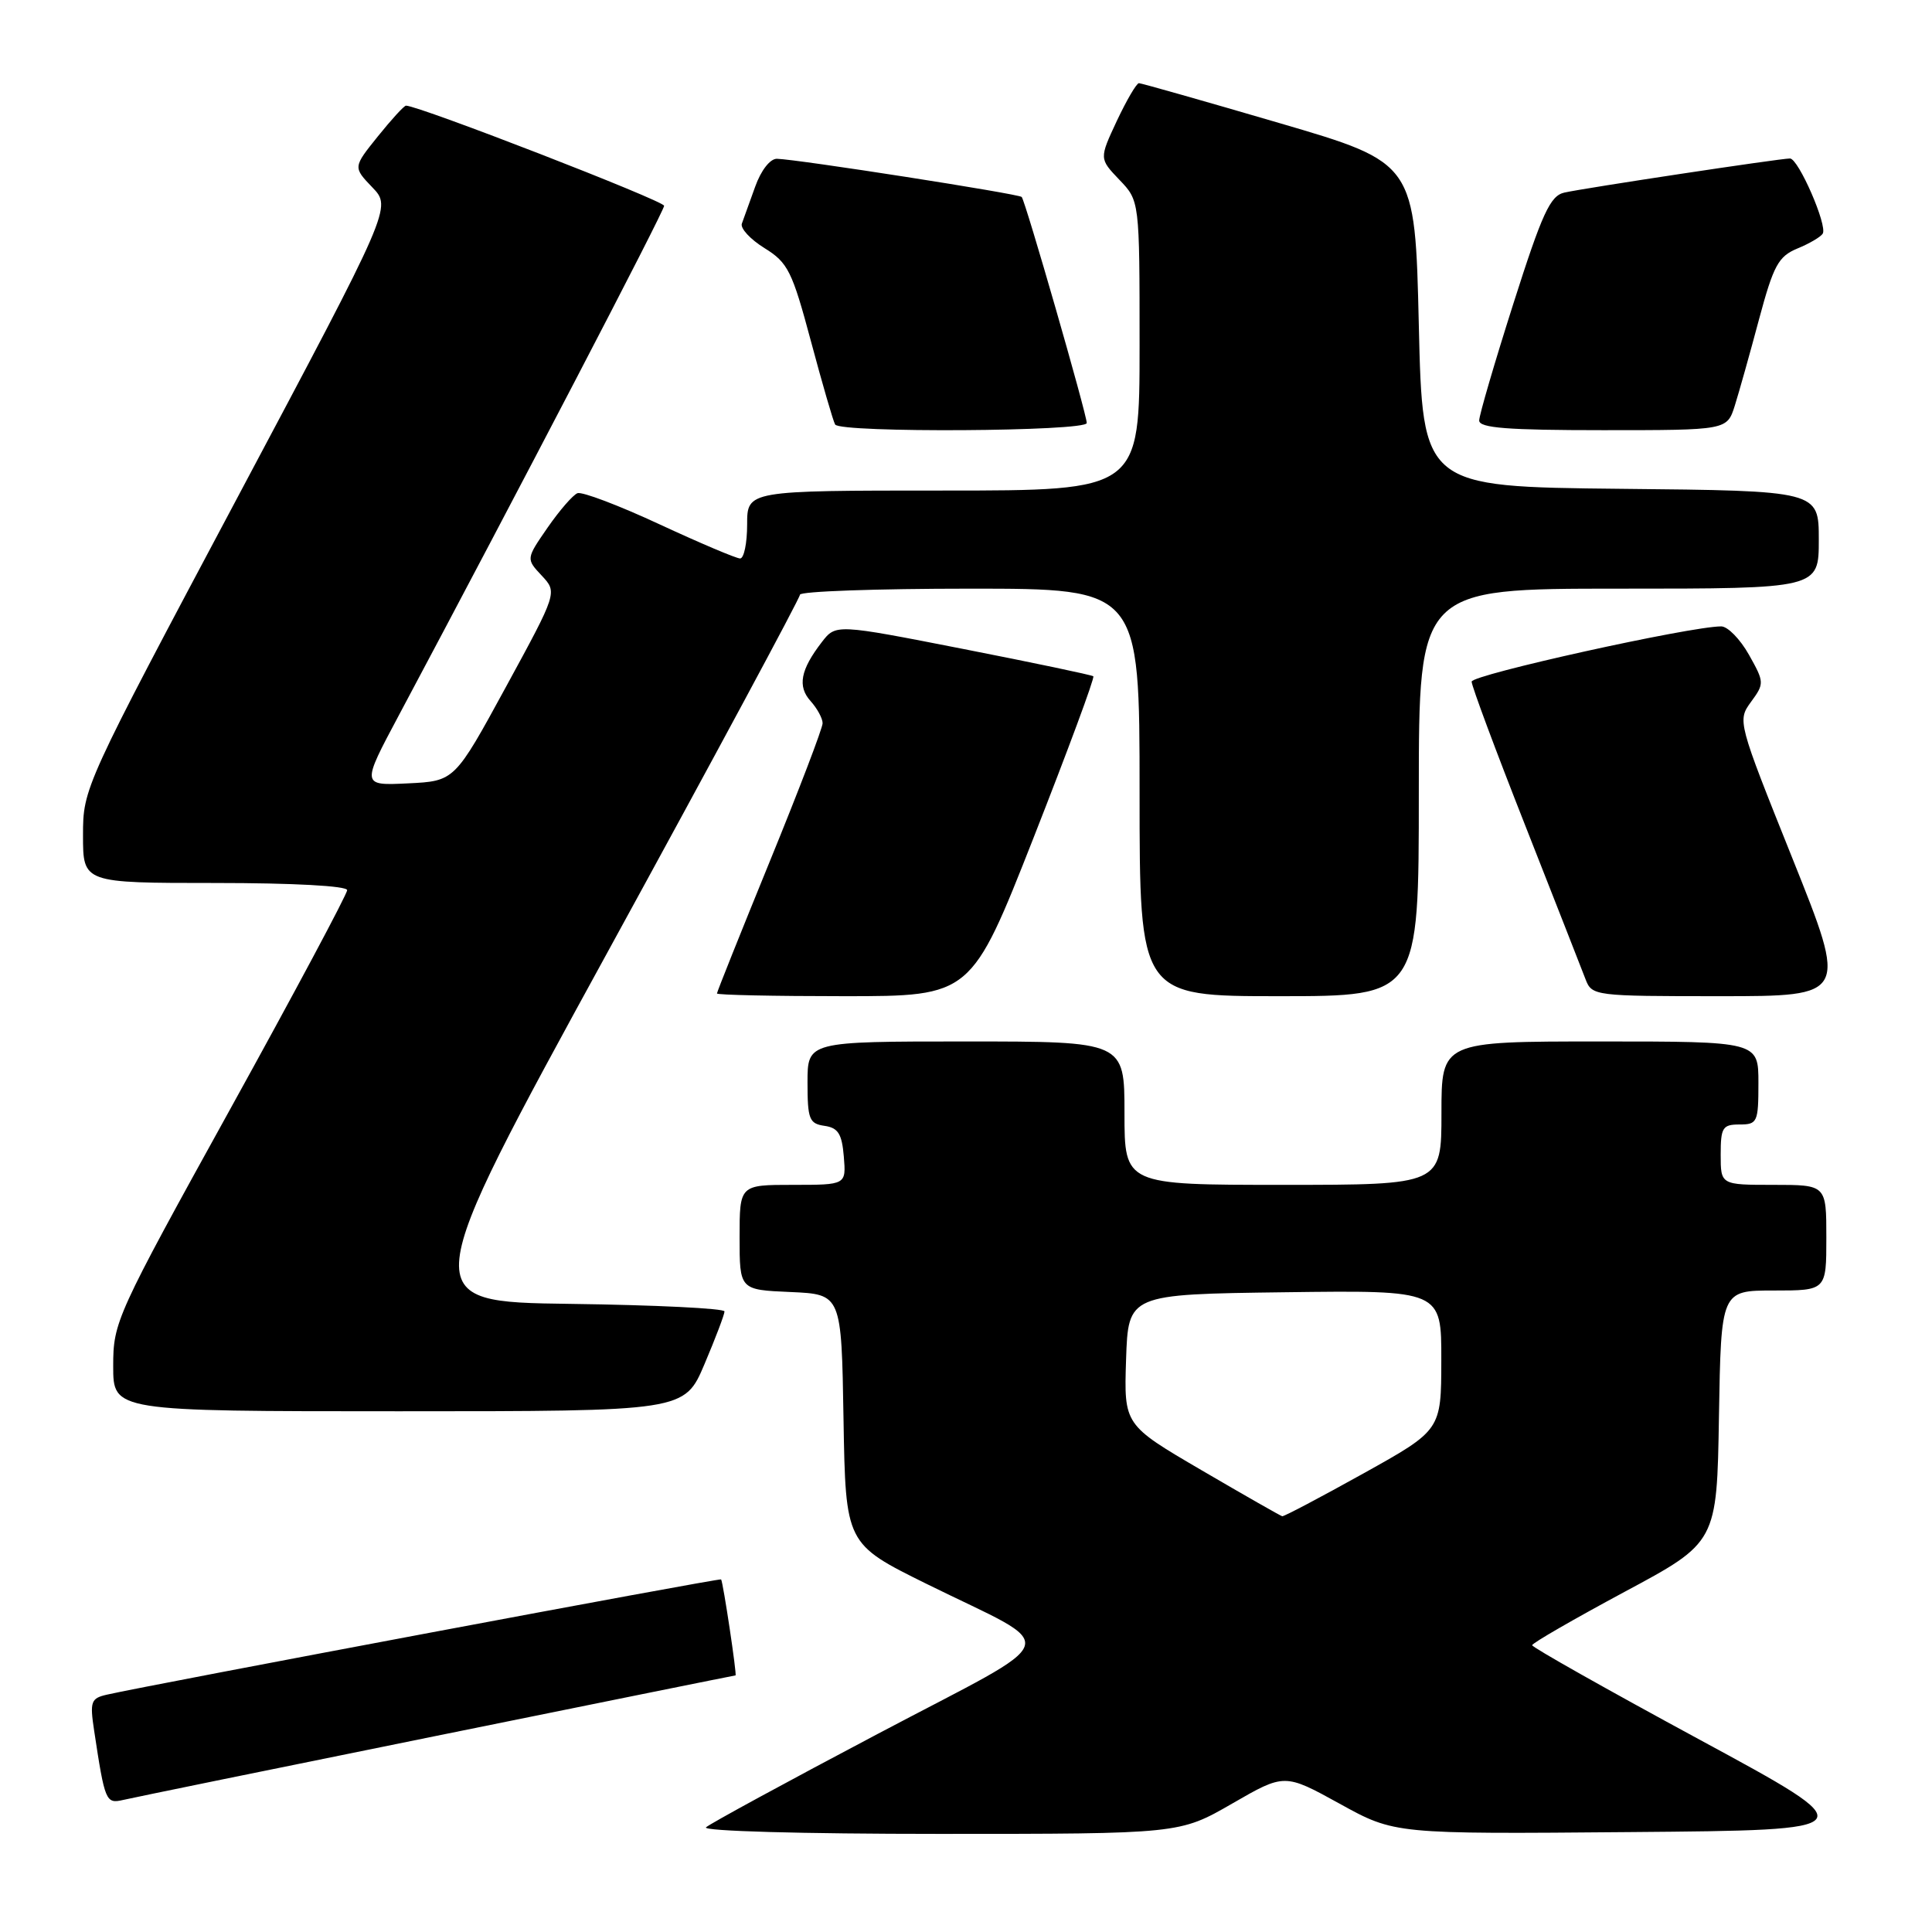 <?xml version="1.0" encoding="UTF-8" standalone="no"?>
<!DOCTYPE svg PUBLIC "-//W3C//DTD SVG 1.1//EN" "http://www.w3.org/Graphics/SVG/1.1/DTD/svg11.dtd" >
<svg xmlns="http://www.w3.org/2000/svg" xmlns:xlink="http://www.w3.org/1999/xlink" version="1.1" viewBox="0 0 256 256">
 <g >
 <path fill="currentColor"
d=" M 163.26 238.99 C 170.21 234.98 170.21 234.98 177.51 239.00 C 184.80 243.03 184.80 243.03 216.07 242.76 C 247.35 242.50 247.35 242.50 225.18 230.50 C 212.99 223.90 203.02 218.28 203.02 218.00 C 203.02 217.72 208.53 214.55 215.26 210.93 C 227.50 204.37 227.50 204.37 227.77 187.68 C 228.05 171.00 228.05 171.00 235.02 171.00 C 242.00 171.00 242.00 171.00 242.00 164.00 C 242.00 157.00 242.00 157.00 235.00 157.00 C 228.00 157.00 228.00 157.00 228.00 153.00 C 228.00 149.40 228.25 149.00 230.50 149.00 C 232.86 149.00 233.00 148.70 233.00 143.50 C 233.00 138.00 233.00 138.00 212.00 138.00 C 191.00 138.00 191.00 138.00 191.00 147.50 C 191.00 157.00 191.00 157.00 170.00 157.00 C 149.00 157.00 149.00 157.00 149.00 147.50 C 149.00 138.00 149.00 138.00 128.00 138.00 C 107.00 138.00 107.00 138.00 107.00 143.43 C 107.00 148.30 107.23 148.89 109.25 149.18 C 111.06 149.44 111.56 150.24 111.81 153.25 C 112.12 157.00 112.12 157.00 105.06 157.00 C 98.00 157.00 98.00 157.00 98.00 163.95 C 98.00 170.91 98.00 170.91 104.75 171.20 C 111.50 171.50 111.50 171.50 111.77 188.03 C 112.05 204.57 112.05 204.57 122.77 209.87 C 140.79 218.77 141.55 216.42 116.36 229.72 C 104.33 236.07 94.07 241.65 93.55 242.13 C 93.01 242.63 106.29 243.00 124.45 243.00 C 156.30 243.00 156.30 243.00 163.26 238.99 Z  M 57.88 230.00 C 79.54 225.60 97.35 222.00 97.46 222.00 C 97.67 222.00 95.82 209.65 95.55 209.28 C 95.40 209.07 19.88 223.25 14.17 224.55 C 12.05 225.03 11.89 225.46 12.47 229.29 C 13.90 238.75 14.02 239.03 16.33 238.50 C 17.52 238.22 36.22 234.39 57.88 230.00 Z  M 93.35 180.75 C 94.81 177.31 96.00 174.17 96.00 173.77 C 96.00 173.37 86.81 172.92 75.57 172.77 C 55.14 172.50 55.14 172.50 80.57 126.05 C 94.56 100.50 106.00 79.24 106.00 78.80 C 106.00 78.36 116.12 78.00 128.50 78.00 C 151.00 78.00 151.00 78.00 151.00 105.00 C 151.00 132.00 151.00 132.00 169.50 132.00 C 188.00 132.00 188.00 132.00 188.00 105.00 C 188.00 78.00 188.00 78.00 214.50 78.00 C 241.00 78.00 241.00 78.00 241.00 71.52 C 241.00 65.03 241.00 65.03 214.75 64.77 C 188.50 64.50 188.50 64.50 188.00 43.04 C 187.50 21.57 187.50 21.57 169.50 16.30 C 159.60 13.40 151.24 11.03 150.92 11.02 C 150.60 11.01 149.29 13.26 147.99 16.01 C 145.65 21.02 145.65 21.02 148.32 23.82 C 151.00 26.61 151.00 26.61 151.00 45.80 C 151.00 65.00 151.00 65.00 125.00 65.00 C 99.00 65.00 99.00 65.00 99.00 69.50 C 99.00 71.97 98.58 74.00 98.07 74.00 C 97.56 74.00 92.75 71.96 87.38 69.47 C 82.01 66.97 77.12 65.12 76.52 65.35 C 75.92 65.58 74.14 67.63 72.56 69.91 C 69.70 74.05 69.70 74.05 71.78 76.27 C 73.86 78.50 73.86 78.50 67.05 91.00 C 60.24 103.50 60.24 103.50 54.06 103.80 C 47.88 104.10 47.88 104.10 52.84 94.80 C 68.49 65.44 88.00 27.98 88.00 27.27 C 88.00 26.61 55.49 14.00 53.80 14.00 C 53.54 14.00 51.86 15.84 50.06 18.08 C 46.78 22.16 46.78 22.16 49.34 24.83 C 51.90 27.50 51.90 27.50 31.45 65.95 C 11.08 104.24 11.00 104.42 11.00 110.70 C 11.00 117.00 11.00 117.00 28.50 117.00 C 38.91 117.00 46.00 117.39 46.00 117.95 C 46.00 118.48 39.03 131.53 30.50 146.97 C 15.35 174.39 15.00 175.17 15.00 181.02 C 15.00 187.00 15.00 187.00 52.85 187.00 C 90.70 187.00 90.70 187.00 93.35 180.75 Z  M 136.97 110.96 C 141.52 99.38 145.08 89.78 144.87 89.61 C 144.67 89.44 136.91 87.81 127.63 85.99 C 110.75 82.68 110.75 82.68 108.89 85.09 C 106.06 88.76 105.65 90.95 107.41 92.90 C 108.28 93.87 109.00 95.19 109.00 95.83 C 109.00 96.48 105.85 104.72 102.00 114.14 C 98.15 123.57 95.00 131.44 95.00 131.64 C 95.00 131.84 102.58 132.00 111.85 132.00 C 128.69 132.00 128.69 132.00 136.97 110.96 Z  M 237.51 113.75 C 230.24 95.61 230.21 95.49 232.02 93.00 C 233.80 90.57 233.79 90.40 231.74 86.75 C 230.58 84.69 228.93 83.00 228.07 83.00 C 223.96 83.00 195.00 89.41 195.00 90.32 C 195.00 90.90 198.20 99.49 202.12 109.43 C 206.03 119.37 209.62 128.51 210.09 129.75 C 210.94 131.96 211.24 132.00 227.89 132.00 C 244.82 132.00 244.82 132.00 237.51 113.75 Z  M 144.00 56.05 C 144.00 54.90 135.88 26.67 135.38 26.10 C 135.02 25.69 105.70 21.11 102.95 21.04 C 102.05 21.02 100.84 22.56 100.06 24.75 C 99.32 26.81 98.53 29.01 98.30 29.63 C 98.07 30.25 99.42 31.71 101.29 32.87 C 104.41 34.80 104.96 35.90 107.46 45.24 C 108.97 50.88 110.41 55.84 110.66 56.25 C 111.35 57.38 144.00 57.18 144.00 56.05 Z  M 229.87 53.75 C 230.43 51.96 231.88 46.82 233.08 42.31 C 235.00 35.16 235.64 33.98 238.16 32.93 C 239.75 32.28 241.26 31.39 241.52 30.96 C 242.18 29.90 238.30 21.00 237.18 21.00 C 235.86 21.00 209.86 24.93 207.28 25.52 C 205.41 25.94 204.35 28.24 200.53 40.23 C 198.04 48.05 196.00 55.02 196.00 55.72 C 196.00 56.71 199.76 57.00 212.42 57.00 C 228.84 57.00 228.84 57.00 229.87 53.75 Z  M 159.21 194.81 C 148.93 188.80 148.93 188.80 149.21 180.15 C 149.50 171.50 149.50 171.50 170.25 171.23 C 191.00 170.96 191.00 170.96 190.98 180.23 C 190.97 189.50 190.97 189.50 180.64 195.25 C 174.96 198.41 170.13 200.96 169.90 200.91 C 169.68 200.86 164.87 198.12 159.21 194.81 Z "/>
</g>
</svg>
